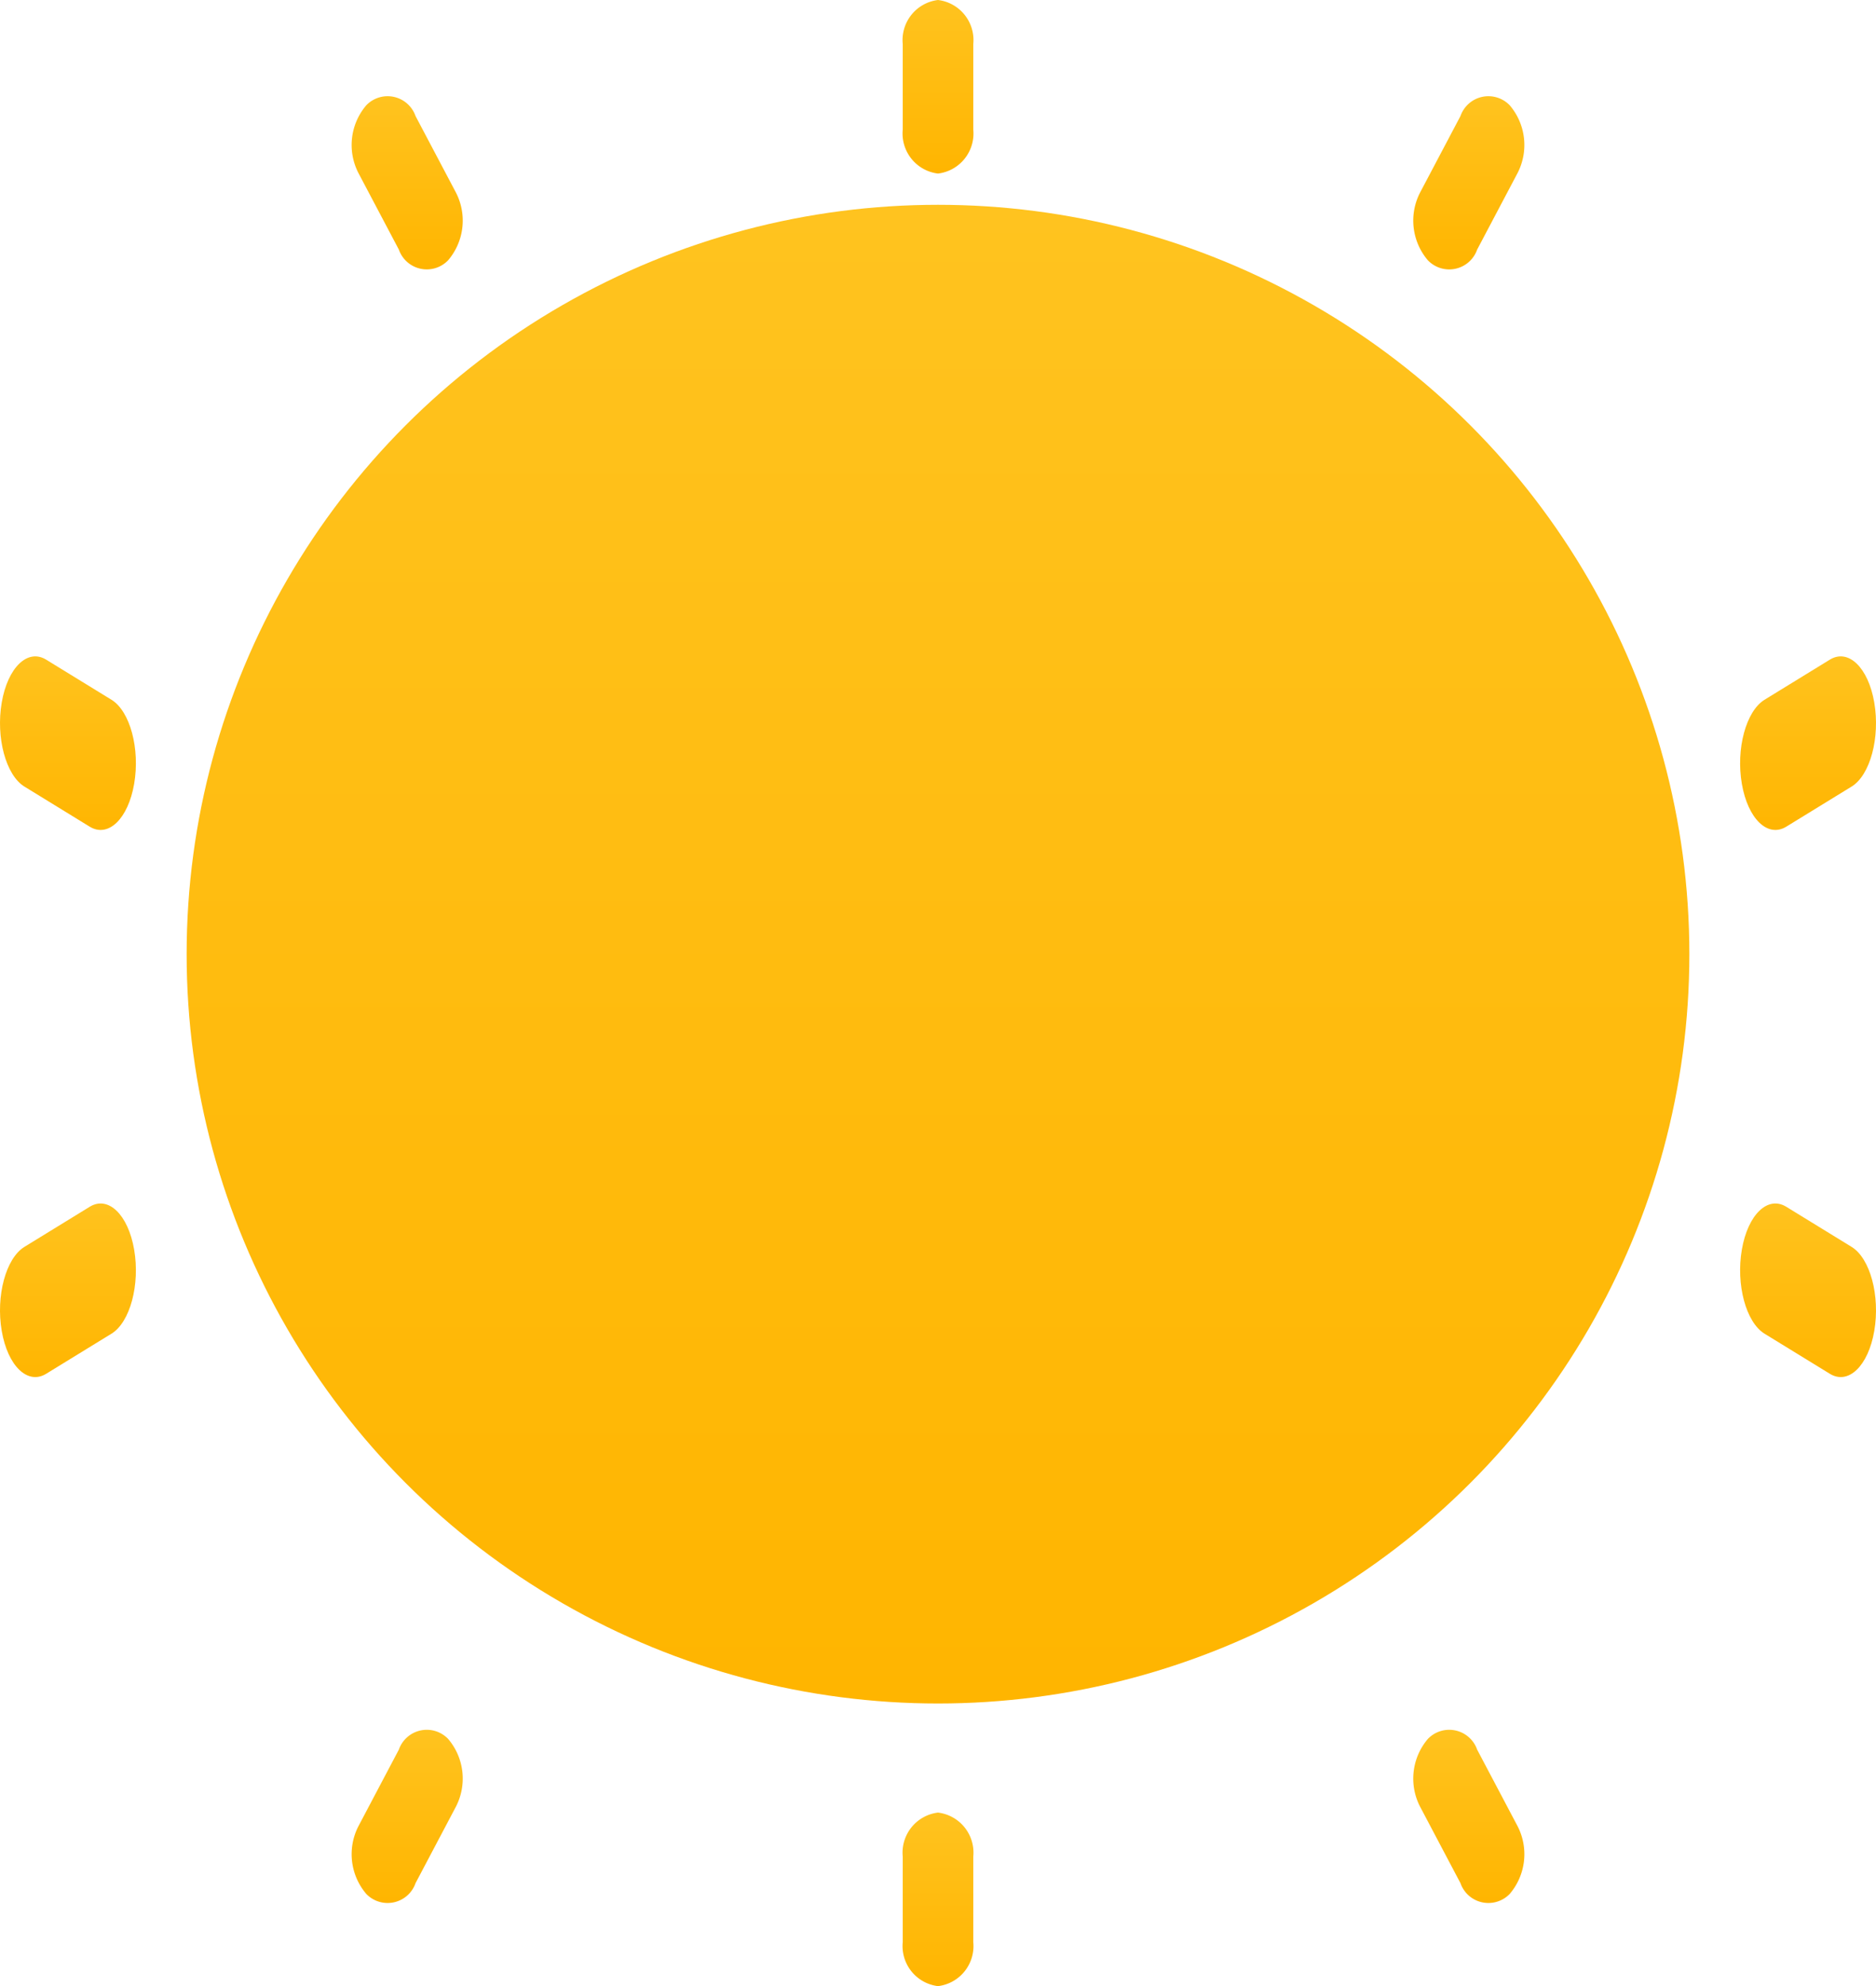<svg id="Component_33_1" data-name="Component 33 – 1" xmlns="http://www.w3.org/2000/svg" xmlns:xlink="http://www.w3.org/1999/xlink" width="108.154" height="114.435" viewBox="0 0 108.154 114.435">
  <defs>
    <linearGradient id="linear-gradient" x1="0.5" x2="0.5" y2="1" gradientUnits="objectBoundingBox">
      <stop offset="0" stop-color="#ffc31f"/>
      <stop offset="1" stop-color="#ffb500"/>
    </linearGradient>
  </defs>
  <ellipse id="shape" cx="43.317" cy="43.175" rx="43.317" ry="43.175" transform="translate(10.76 11.8)" fill="url(#linear-gradient)"/>
  <path id="Path" d="M2.033,0A2.325,2.325,0,0,1,4.067,2.533V7.467A2.325,2.325,0,0,1,2.033,10,2.325,2.325,0,0,1,0,7.467V2.533A2.325,2.325,0,0,1,2.033,0Z" transform="translate(52.044)" fill="url(#linear-gradient)"/>
  <path id="Path-2" data-name="Path" d="M5.556.534a3.524,3.524,0,0,1,.45,3.906L3.678,8.847a1.706,1.706,0,0,1-2.84.619,3.524,3.524,0,0,1-.45-3.906L2.716,1.153A1.706,1.706,0,0,1,5.556.534Z" transform="translate(81.482 5.533)" fill="url(#linear-gradient)"/>
  <path id="Path-3" data-name="Path" d="M7.734,2.656C8.081,4.675,7.5,6.843,6.428,7.5L2.662,9.811C1.594,10.467.447,9.362.1,7.344S.338,3.157,1.406,2.5L5.171.189C6.239-.467,7.387.638,7.734,2.656Z" transform="translate(100.32 37.819)" fill="url(#linear-gradient)"/>
  <path id="Path-4" data-name="Path" d="M7.734,7.344c-.347,2.018-1.494,3.123-2.562,2.467L1.406,7.5C.338,6.843-.247,4.675.1,2.656S1.594-.467,2.662.189L6.428,2.5C7.5,3.157,8.081,5.325,7.734,7.344Z" transform="translate(100.32 69.342)" fill="url(#linear-gradient)"/>
  <path id="Path-5" data-name="Path" d="M5.556,9.466a1.706,1.706,0,0,1-2.84-.619L.388,4.441A3.524,3.524,0,0,1,.838.534a1.706,1.706,0,0,1,2.84.619L6.006,5.559A3.524,3.524,0,0,1,5.556,9.466Z" transform="translate(81.482 99.655)" fill="url(#linear-gradient)"/>
  <path id="Path-6" data-name="Path" d="M2.033,10A2.325,2.325,0,0,1,0,7.467V2.533A2.325,2.325,0,0,1,2.033,0,2.325,2.325,0,0,1,4.067,2.533V7.467A2.325,2.325,0,0,1,2.033,10Z" transform="translate(52.044 104.435)" fill="url(#linear-gradient)"/>
  <path id="Path-7" data-name="Path" d="M.838,9.466a3.524,3.524,0,0,1-.45-3.906L2.716,1.153A1.706,1.706,0,0,1,5.556.534a3.524,3.524,0,0,1,.45,3.906L3.678,8.847A1.706,1.706,0,0,1,.838,9.466Z" transform="translate(20.278 99.655)" fill="url(#linear-gradient)"/>
  <path id="Path-8" data-name="Path" d="M.1,7.344C-.247,5.325.338,3.157,1.406,2.5L5.171.189C6.239-.467,7.387.638,7.734,2.656S7.5,6.843,6.428,7.5L2.662,9.811C1.594,10.467.447,9.362.1,7.344Z" transform="translate(0 69.342)" fill="url(#linear-gradient)"/>
  <path id="Path-9" data-name="Path" d="M.1,2.656C.447.638,1.594-.467,2.662.189L6.428,2.5C7.5,3.157,8.081,5.325,7.734,7.344S6.239,10.467,5.171,9.811L1.406,7.5C.338,6.843-.247,4.675.1,2.656Z" transform="translate(0 37.819)" fill="url(#linear-gradient)"/>
  <path id="Path-10" data-name="Path" d="M.838.534a1.706,1.706,0,0,1,2.84.619L6.006,5.559a3.524,3.524,0,0,1-.45,3.906,1.706,1.706,0,0,1-2.84-.619L.388,4.441A3.524,3.524,0,0,1,.838.534Z" transform="translate(20.278 5.533)" fill="url(#linear-gradient)"/>
</svg>
